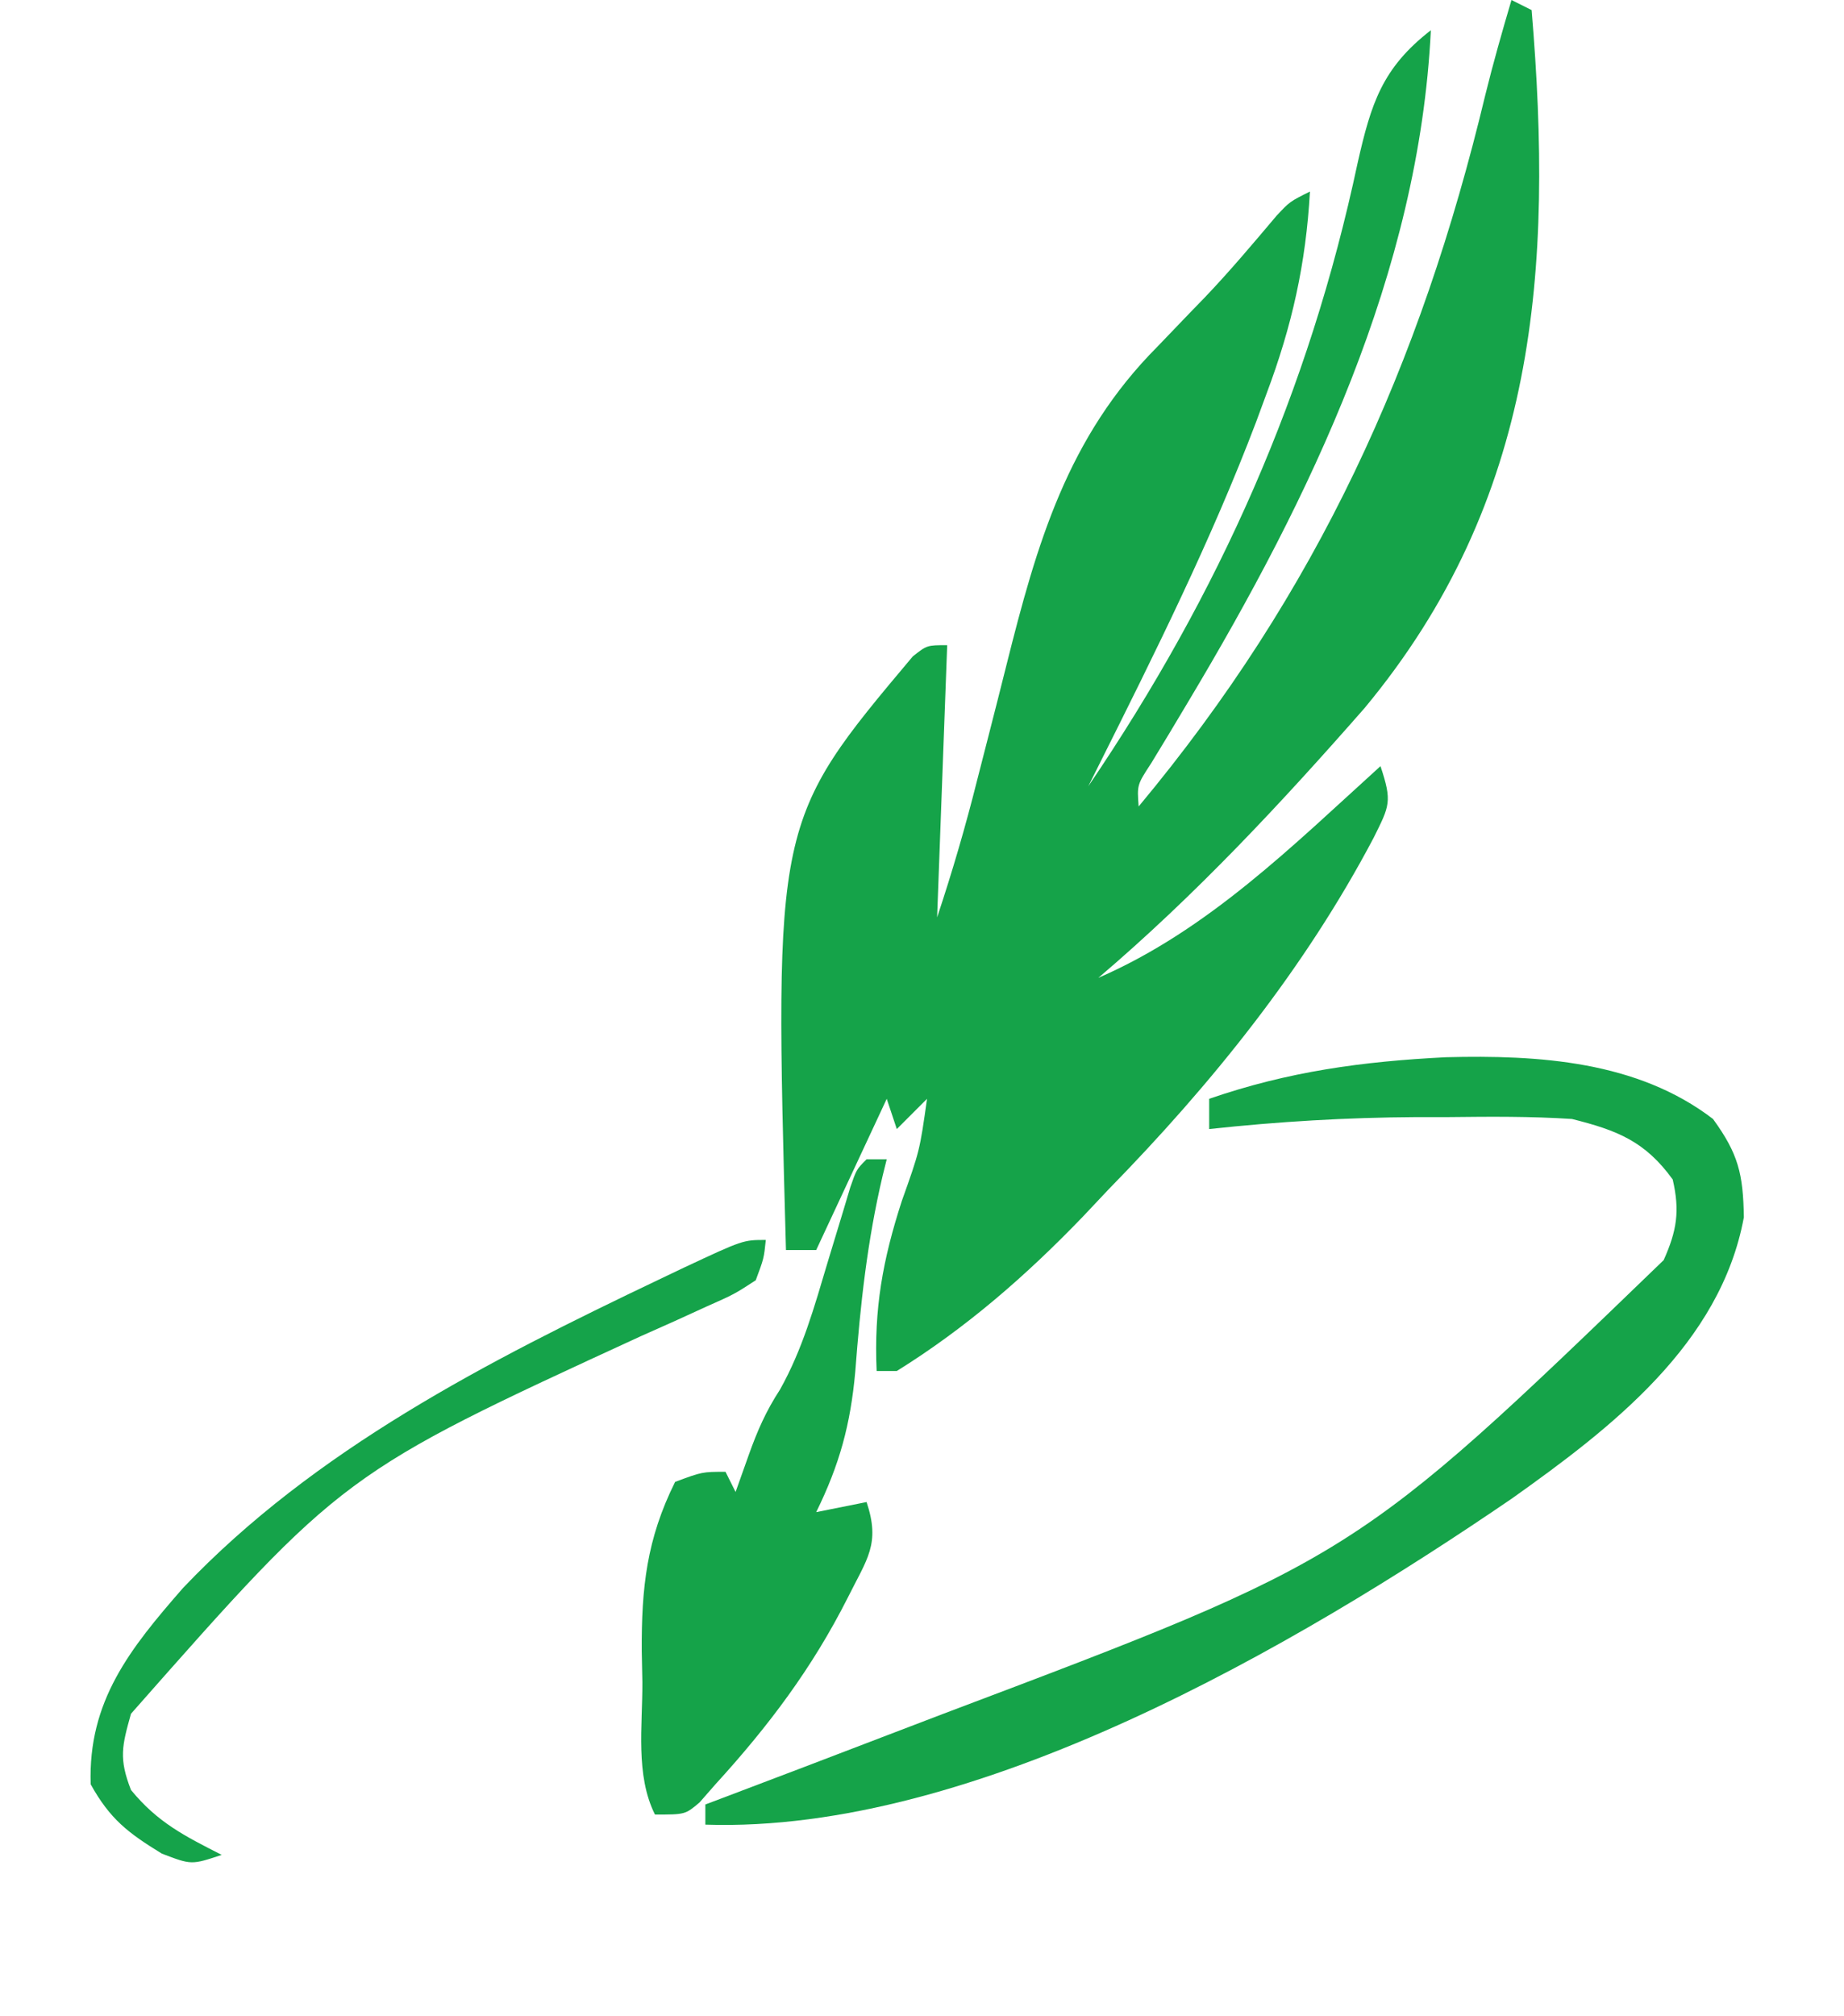 <?xml version="1.0" encoding="UTF-8"?>
<svg version="1.1" xmlns="http://www.w3.org/2000/svg" width="183" height="200">
<path d="M0 0 C0.99 0.495 0.99 0.495 2 1 C4.157 26.771 2.548 49.621 -14.574 70.234 C-22.879 79.703 -31.394 88.832 -41 97 C-30.125 92.281 -21.697 83.881 -13 76 C-11.821 79.536 -12.094 79.916 -13.688 83.125 C-20.533 96.095 -29.785 107.559 -40 118 C-40.833 118.883 -41.665 119.766 -42.523 120.676 C-48.139 126.512 -54.102 131.713 -61 136 C-61.66 136 -62.32 136 -63 136 C-63.28 129.836 -62.397 124.97 -60.5 119.125 C-58.728 114.153 -58.728 114.153 -58 109 C-58.99 109.99 -59.98 110.98 -61 112 C-61.33 111.01 -61.66 110.02 -62 109 C-64.31 113.95 -66.62 118.9 -69 124 C-69.99 124 -70.98 124 -72 124 C-73.158 81.458 -73.158 81.458 -59.41 65.109 C-58 64 -58 64 -56 64 C-56.33 72.91 -56.66 81.82 -57 91 C-55.485 86.454 -54.174 81.964 -53.012 77.328 C-52.631 75.844 -52.251 74.359 -51.869 72.875 C-51.278 70.568 -50.69 68.261 -50.113 65.951 C-47.103 53.949 -44.085 43.367 -35.125 34.375 C-34.067 33.274 -33.01 32.173 -31.953 31.07 C-31.447 30.549 -30.941 30.027 -30.42 29.489 C-27.937 26.886 -25.625 24.138 -23.305 21.391 C-22 20 -22 20 -20 19 C-20.4 26.171 -21.788 32.352 -24.312 39.062 C-24.654 39.988 -24.995 40.913 -25.346 41.866 C-29.799 53.586 -35.391 64.799 -41 76 C-41.33 76.66 -41.66 77.32 -42 78 C-28.967 58.796 -20.09 38.83 -15.267 16.159 C-13.932 10.274 -12.839 6.745 -8 3 C-9.182 27.044 -19.932 49.313 -32.072 69.596 C-32.708 70.66 -33.344 71.724 -34 72.82 C-34.866 74.248 -34.866 74.248 -35.75 75.704 C-37.159 77.857 -37.159 77.857 -37 80 C-19.29 58.755 -9.03 36.253 -2.599 9.428 C-1.817 6.258 -0.925 3.131 0 0 Z M-45 81 C-44 83 -44 83 -44 83 Z M-61 106 C-60 108 -60 108 -60 108 Z " fill="#15A349" transform="translate(150,0)"/>
<path d="M0 0 C9.213 -0.236 18.996 0.374 26.504 6.125 C29.026 9.593 29.495 11.585 29.566 15.875 C27.248 28.445 16.402 36.778 6.549 43.773 C-14.864 58.404 -46.737 77.018 -73.496 76.125 C-73.496 75.465 -73.496 74.805 -73.496 74.125 C-72.965 73.925 -72.433 73.724 -71.886 73.518 C-66.39 71.442 -60.901 69.35 -55.417 67.245 C-53.565 66.535 -51.714 65.827 -49.861 65.122 C-9.062 49.719 -9.062 49.719 21.609 20.125 C22.916 17.205 23.23 15.249 22.504 12.125 C19.762 8.329 16.968 7.24 12.504 6.125 C8.438 5.858 4.389 5.892 0.316 5.938 C-0.757 5.938 -1.83 5.939 -2.936 5.939 C-9.837 5.977 -16.635 6.381 -23.496 7.125 C-23.496 6.135 -23.496 5.145 -23.496 4.125 C-15.625 1.41 -8.279 0.415 0 0 Z " fill="#15A349" transform="translate(143.496,104.875)"/>
<path d="M0 0 C0.66 0 1.32 0 2 0 C1.867 0.538 1.733 1.076 1.595 1.63 C0.066 8.094 -0.621 14.458 -1.123 21.07 C-1.594 26.297 -2.679 30.283 -5 35 C-2.525 34.505 -2.525 34.505 0 34 C1.387 38.162 0.057 39.619 -1.875 43.5 C-5.394 50.462 -9.729 56.228 -15 62 C-15.521 62.594 -16.042 63.189 -16.578 63.801 C-18 65 -18 65 -21 65 C-22.962 61.076 -22.229 56.189 -22.25 51.875 C-22.271 50.854 -22.291 49.833 -22.312 48.781 C-22.345 42.486 -21.823 37.672 -19 32 C-16.312 31 -16.312 31 -14 31 C-13.67 31.66 -13.34 32.32 -13 33 C-12.567 31.783 -12.134 30.566 -11.688 29.312 C-10.84 26.931 -9.976 24.964 -8.59 22.84 C-6.35 18.839 -5.182 14.63 -3.875 10.25 C-3.354 8.525 -2.831 6.801 -2.305 5.078 C-1.964 3.94 -1.964 3.94 -1.617 2.778 C-1 1 -1 1 0 0 Z " fill="#15A349" transform="translate(86,115)"/>
<path d="M0 0 C-0.192 1.836 -0.192 1.836 -1 4 C-3.123 5.381 -3.123 5.381 -5.934 6.629 C-6.967 7.101 -7.999 7.573 -9.064 8.059 C-10.177 8.555 -11.29 9.051 -12.438 9.562 C-41.943 23.138 -41.943 23.138 -63 47 C-63.896 50.195 -64.219 51.439 -63 54.562 C-60.358 57.783 -57.702 59.114 -54 61 C-57 62 -57 62 -59.938 60.875 C-63.298 58.818 -65.083 57.451 -67 54 C-67.275 45.746 -63.092 40.539 -57.836 34.523 C-44.778 20.785 -27.548 12.007 -10.625 3.938 C-9.798 3.543 -8.971 3.149 -8.119 2.742 C-2.257 0 -2.257 0 0 0 Z " fill="#15A34A" transform="translate(76,123)"/>
</svg>
